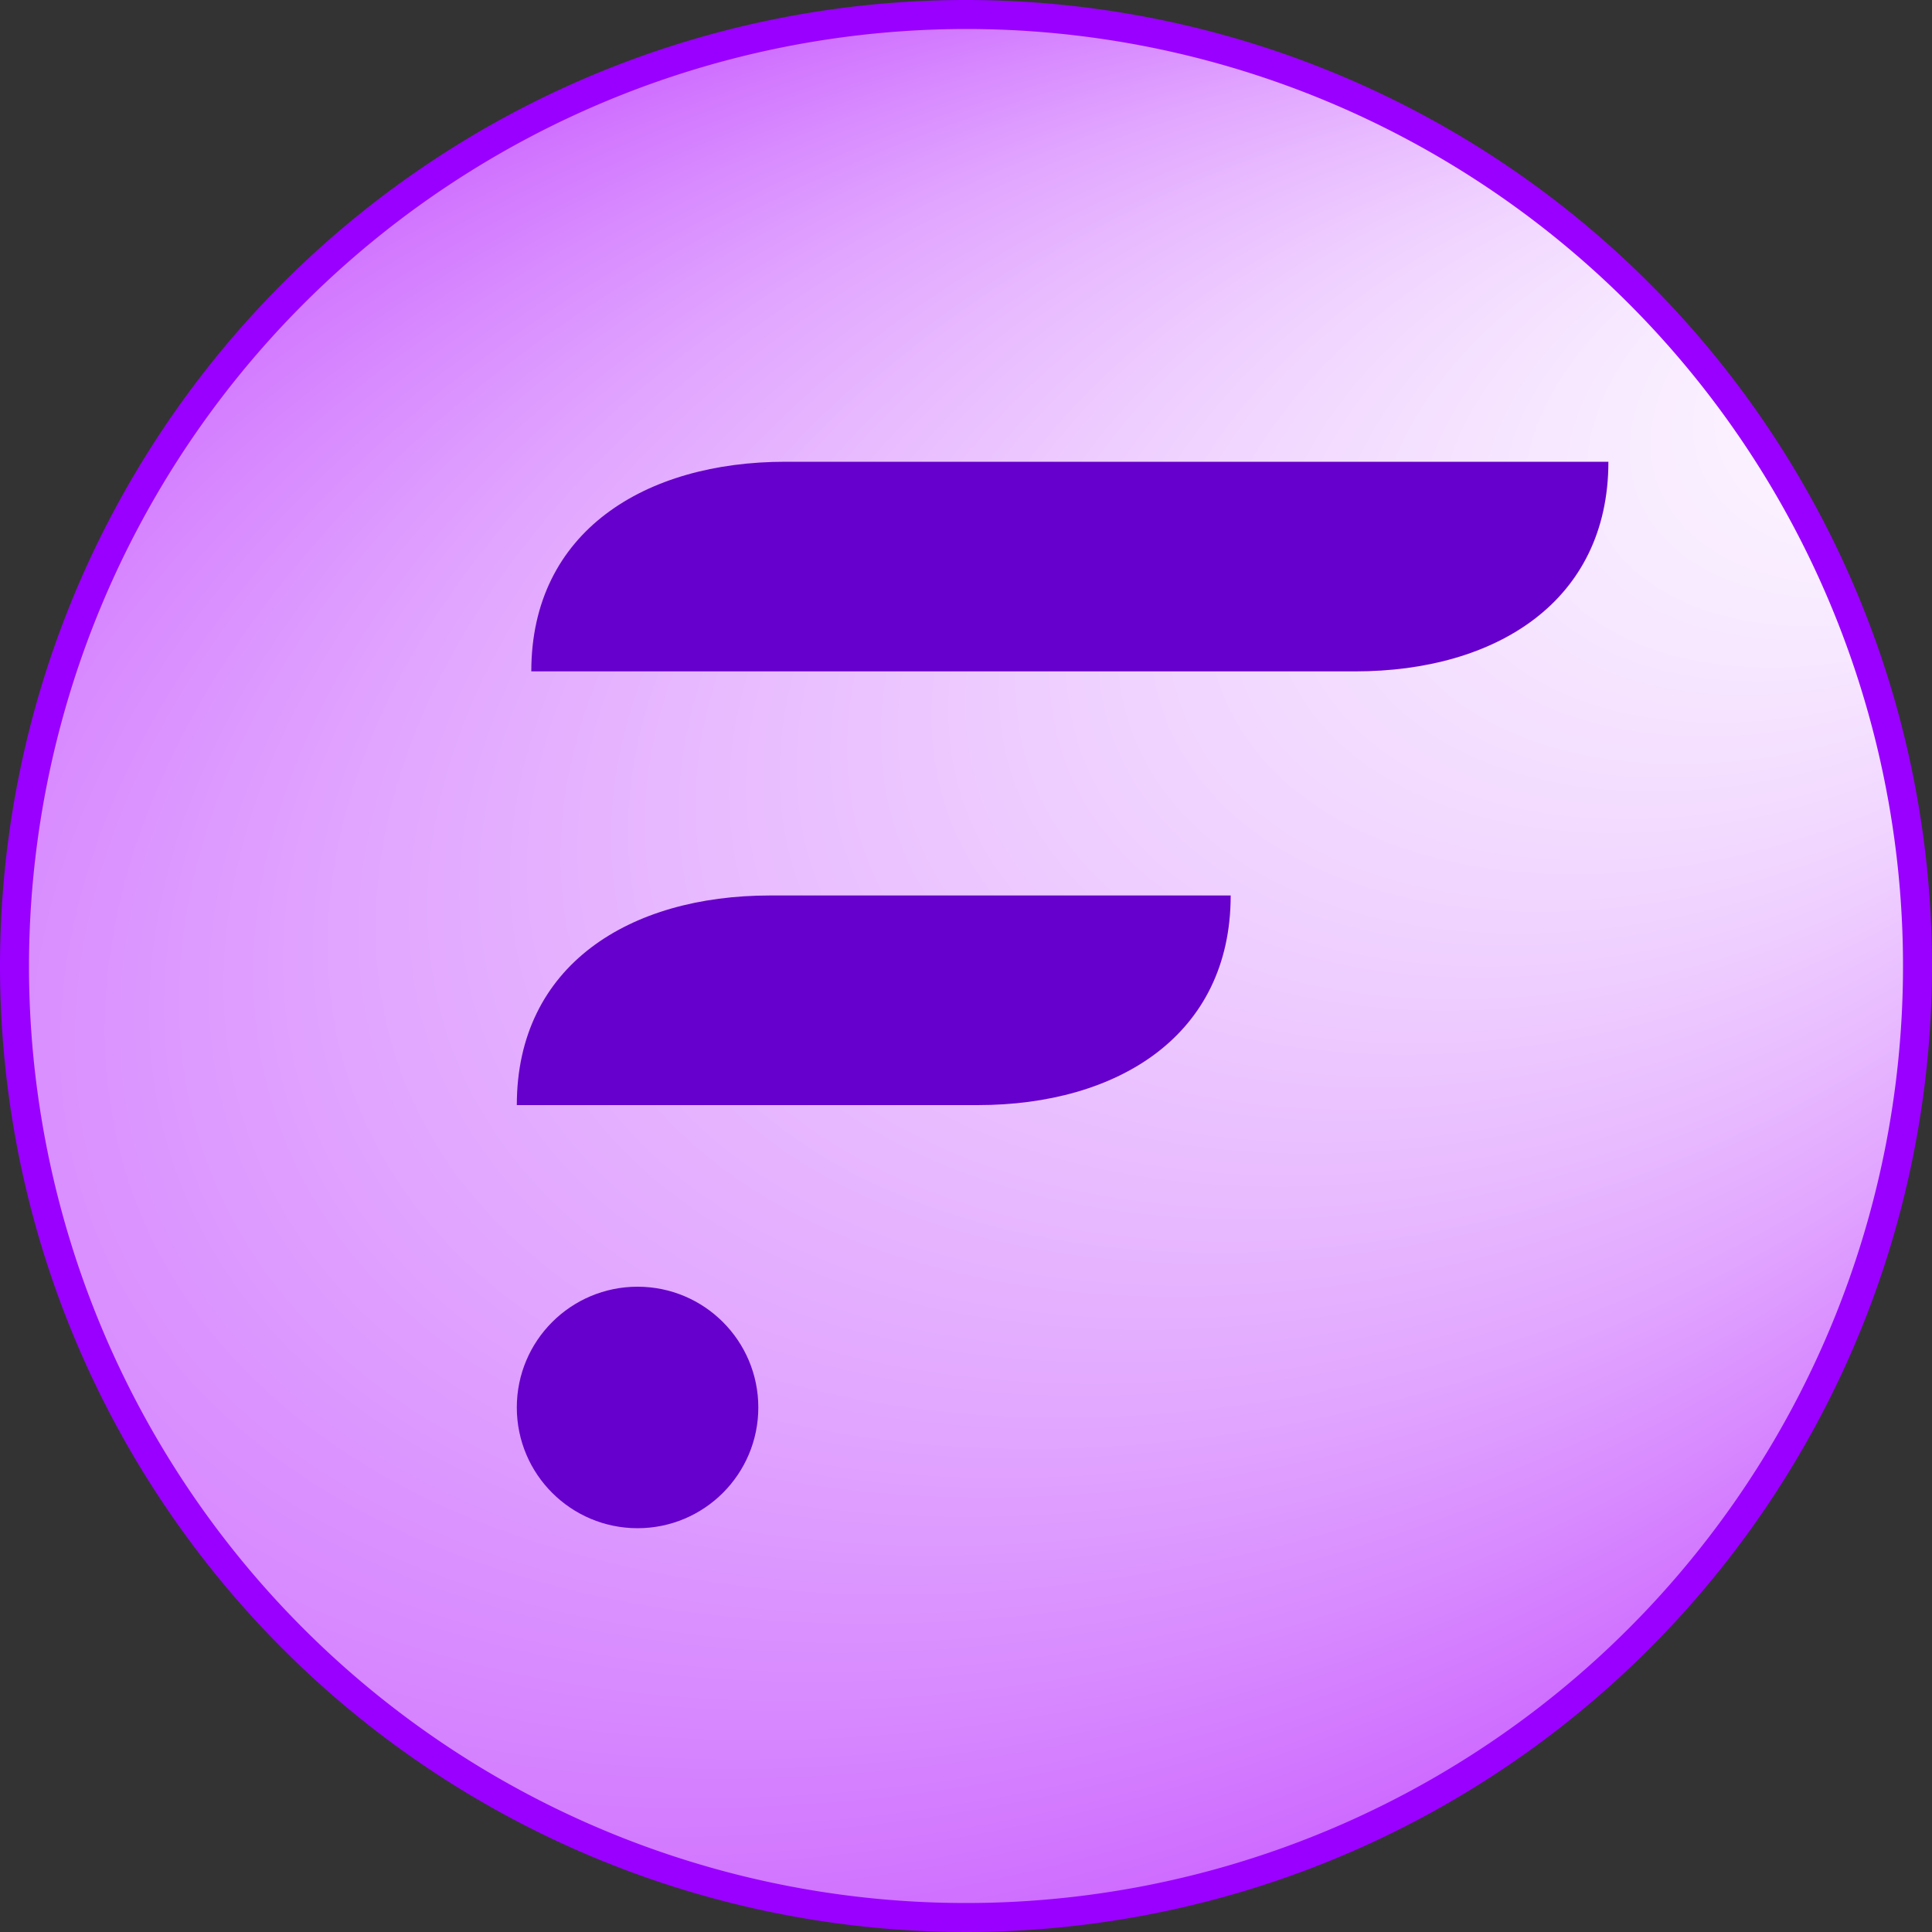 <?xml version="1.0" encoding="utf-8"?>
<svg viewBox="0 0 200 200" xmlns="http://www.w3.org/2000/svg">
  <rect x="0" y="0" width="200" height="200" fill="#333333" stroke="none"/>
  <defs>
    <radialGradient id="radial-gradient" cx="91.74" cy="103.44" fx="64.03" fy="6.569" r="100.76"
                    gradientTransform="matrix(0.34, 0.94, -1.47, 0.53, 212.21, -38.03)" gradientUnits="userSpaceOnUse">
      <stop offset="0" stop-color="#fff"/>
      <stop offset="0.13" stop-color="#fbf4ff"/>
      <stop offset="0.36" stop-color="#f1d6ff"/>
      <stop offset="0.66" stop-color="#e1a5ff"/>
      <stop offset="1" stop-color="#c6f"/>
    </radialGradient>
  </defs>
  <circle cx="100" cy="100" r="98.5" fill="url(#radial-gradient)"/>
  <path d="M100,3A97,97,0,1,1,3,100,97.1,97.1,0,0,1,100,3m0-3A100,100,0,1,0,200,100,100,100,0,0,0,100,0Z" fill="#90f"/>
  <circle cx="66" cy="145.7" r="12.5" fill="#60c"/>
  <path d="M53.5,114.4h47.7c14.5,0,26.2-7.2,26.2-21.7H79.7C65.2,92.7,53.5,99.9,53.5,114.4Z" fill="#60c"/>
  <path d="M81.3,47.8C66.8,47.8,55,55,55,69.5h85.3c14.5,0,26.2-7.2,26.2-21.7H81.3Z" fill="#60c"/>
</svg>

